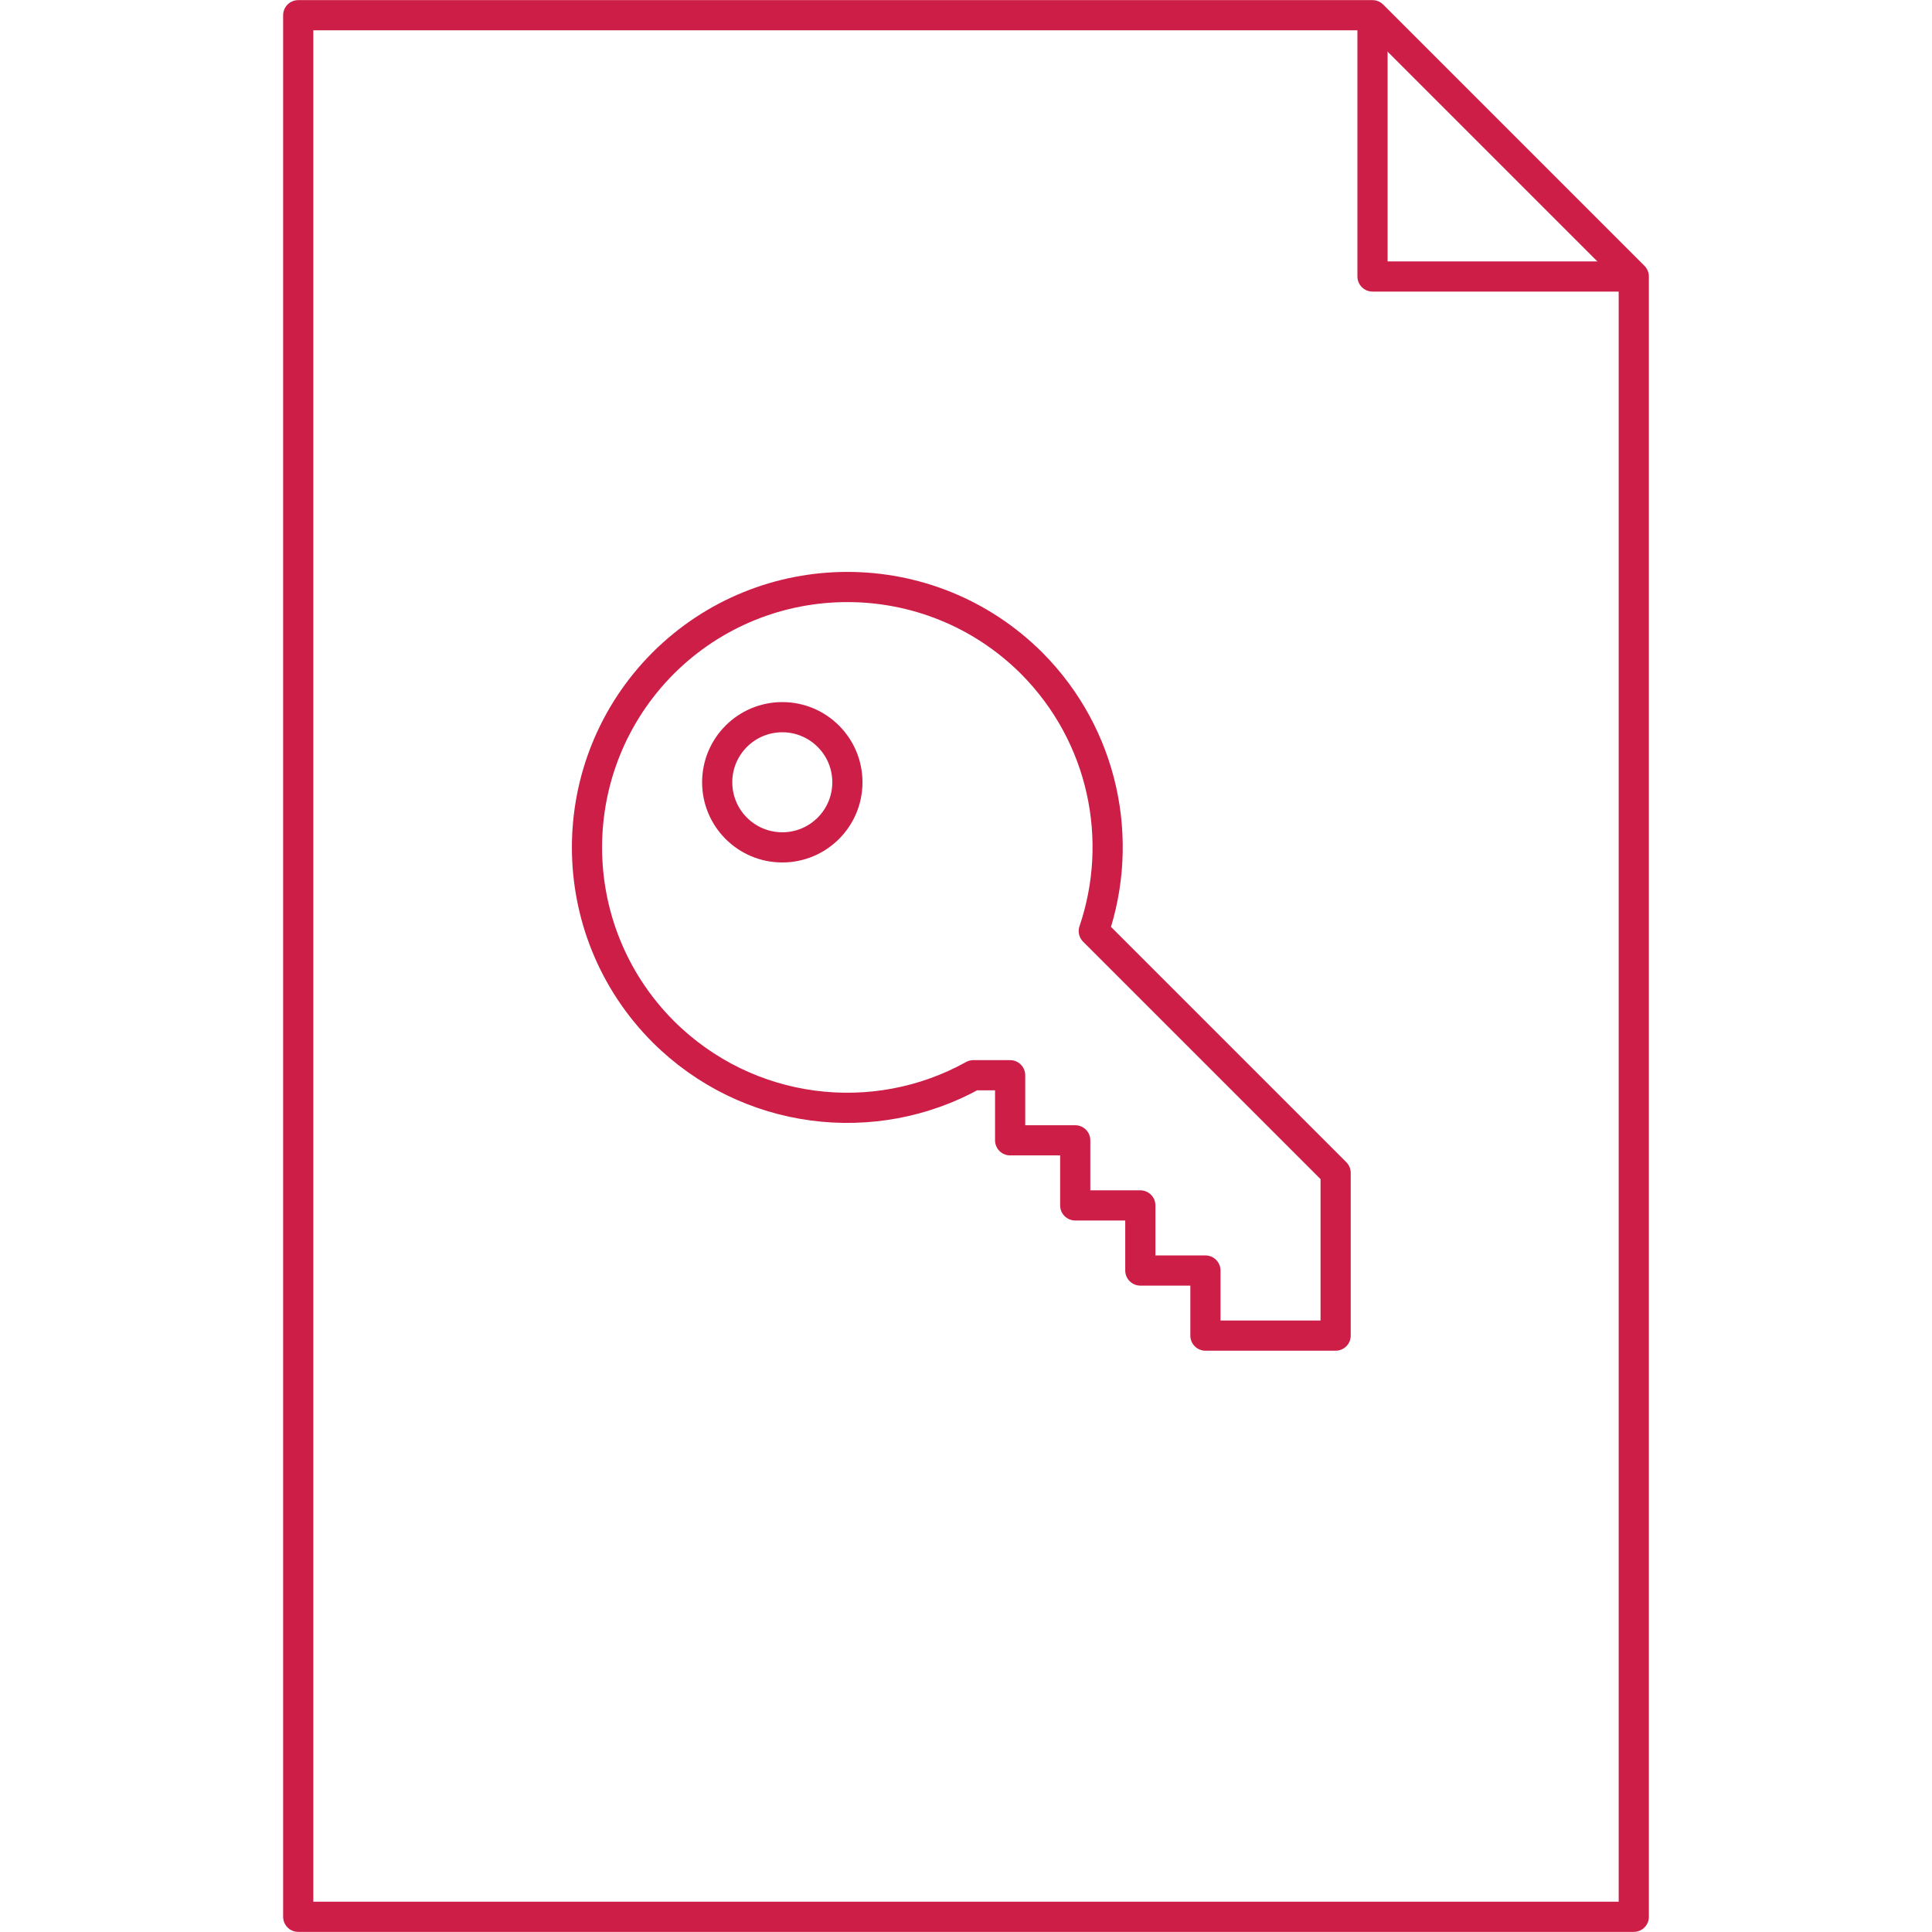 <svg height="64" viewBox="0 0 64 64" width="64" xmlns="http://www.w3.org/2000/svg"><g fill="none" stroke="#cc1e46" stroke-linejoin="round"><g stroke-linecap="round" stroke-width="2.487" transform="matrix(.402 0 0 .402 19.445 19.445)"><path d="m41.762 28.35c2.548-7.483.83-16.093-5.123-22.074-8.396-8.368-21.967-8.368-30.362 0-8.37 8.395-8.37 21.967 0 30.362 6.947 6.92 17.407 8.127 25.56 3.594m9.925-11.882 19.928 19.928v13.411h-10.729m-16.093-21.457h-3.03m3.03 0v5.364m5.364 0h-5.364m5.364 0v5.364m5.365 0h-5.364m5.364 0v5.364m5.364.001h-5.364m5.364 5.364v-5.364"/><path d="m21.458 16.092c0 2.963-2.402 5.364-5.364 5.364-2.963 0-5.365-2.4-5.365-5.364 0-2.963 2.402-5.364 5.365-5.364 2.962 0 5.364 2.401 5.364 5.364z"/></g><path d="m9.879.504h35.587l8.655 8.655-0 54.337h-44.242z"/><path d="m54.121 9.159h-8.655v-8.655"/></g></svg>